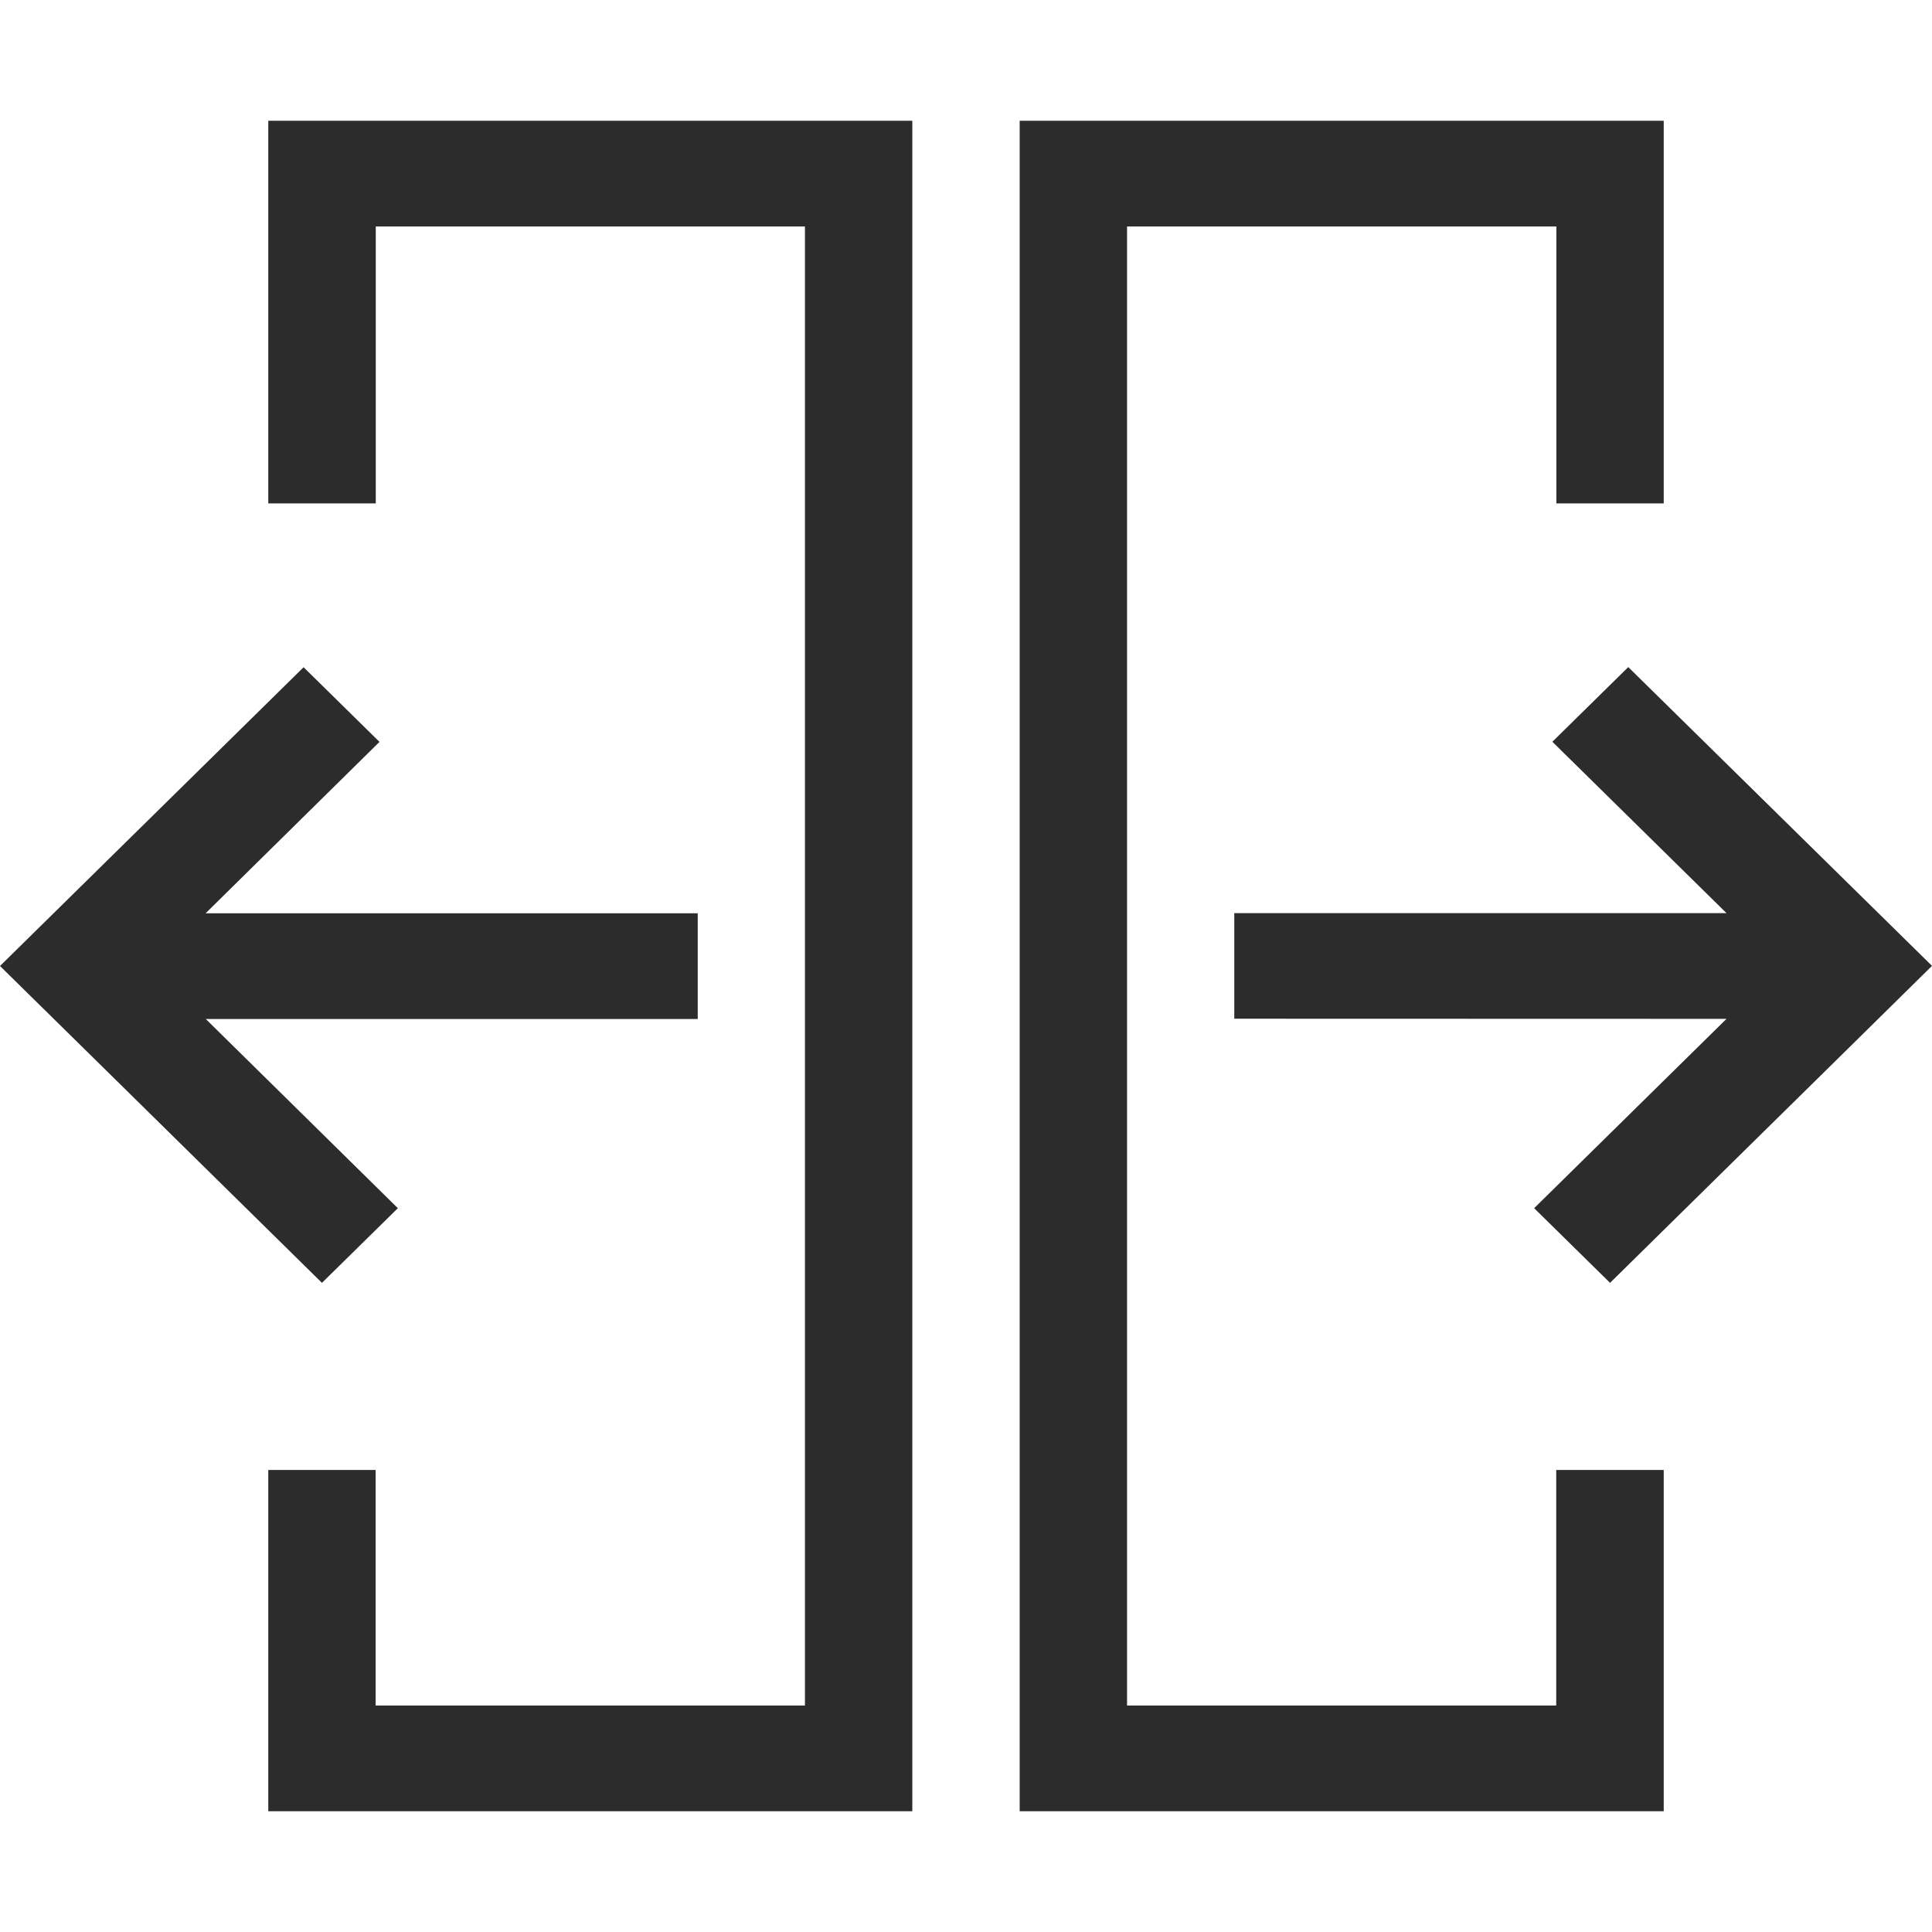 <?xml version="1.0" standalone="no"?><!DOCTYPE svg PUBLIC "-//W3C//DTD SVG 1.1//EN" "http://www.w3.org/Graphics/SVG/1.1/DTD/svg11.dtd"><svg t="1708425250866" class="icon" viewBox="0 0 1024 1024" version="1.1" xmlns="http://www.w3.org/2000/svg" p-id="7276" xmlns:xlink="http://www.w3.org/1999/xlink" width="16" height="16"><path d="M915.017 540.014l-260.827-0.073v-55.954h260.901l-92.306-90.843 40.229-39.57L1024 511.927l-40.229 39.643-130.414 128.366-40.229-39.57 102.034-100.425z m-806.034 0l101.888 100.352-40.229 39.57L40.229 551.57 0 512l160.914-158.354 40.229 39.57-92.16 90.843h260.827v56.027H108.983z m90.112-273.189h-56.905V64h341.358v896H142.19v-180.882h56.905v124.855h227.547V120.027h-227.474v146.798z m625.81 0V120.027H597.358v783.945h227.474v-124.855h56.978v180.882H540.453V64h341.358v202.825h-56.905z" p-id="7277" fill="#2c2c2c"></path></svg>